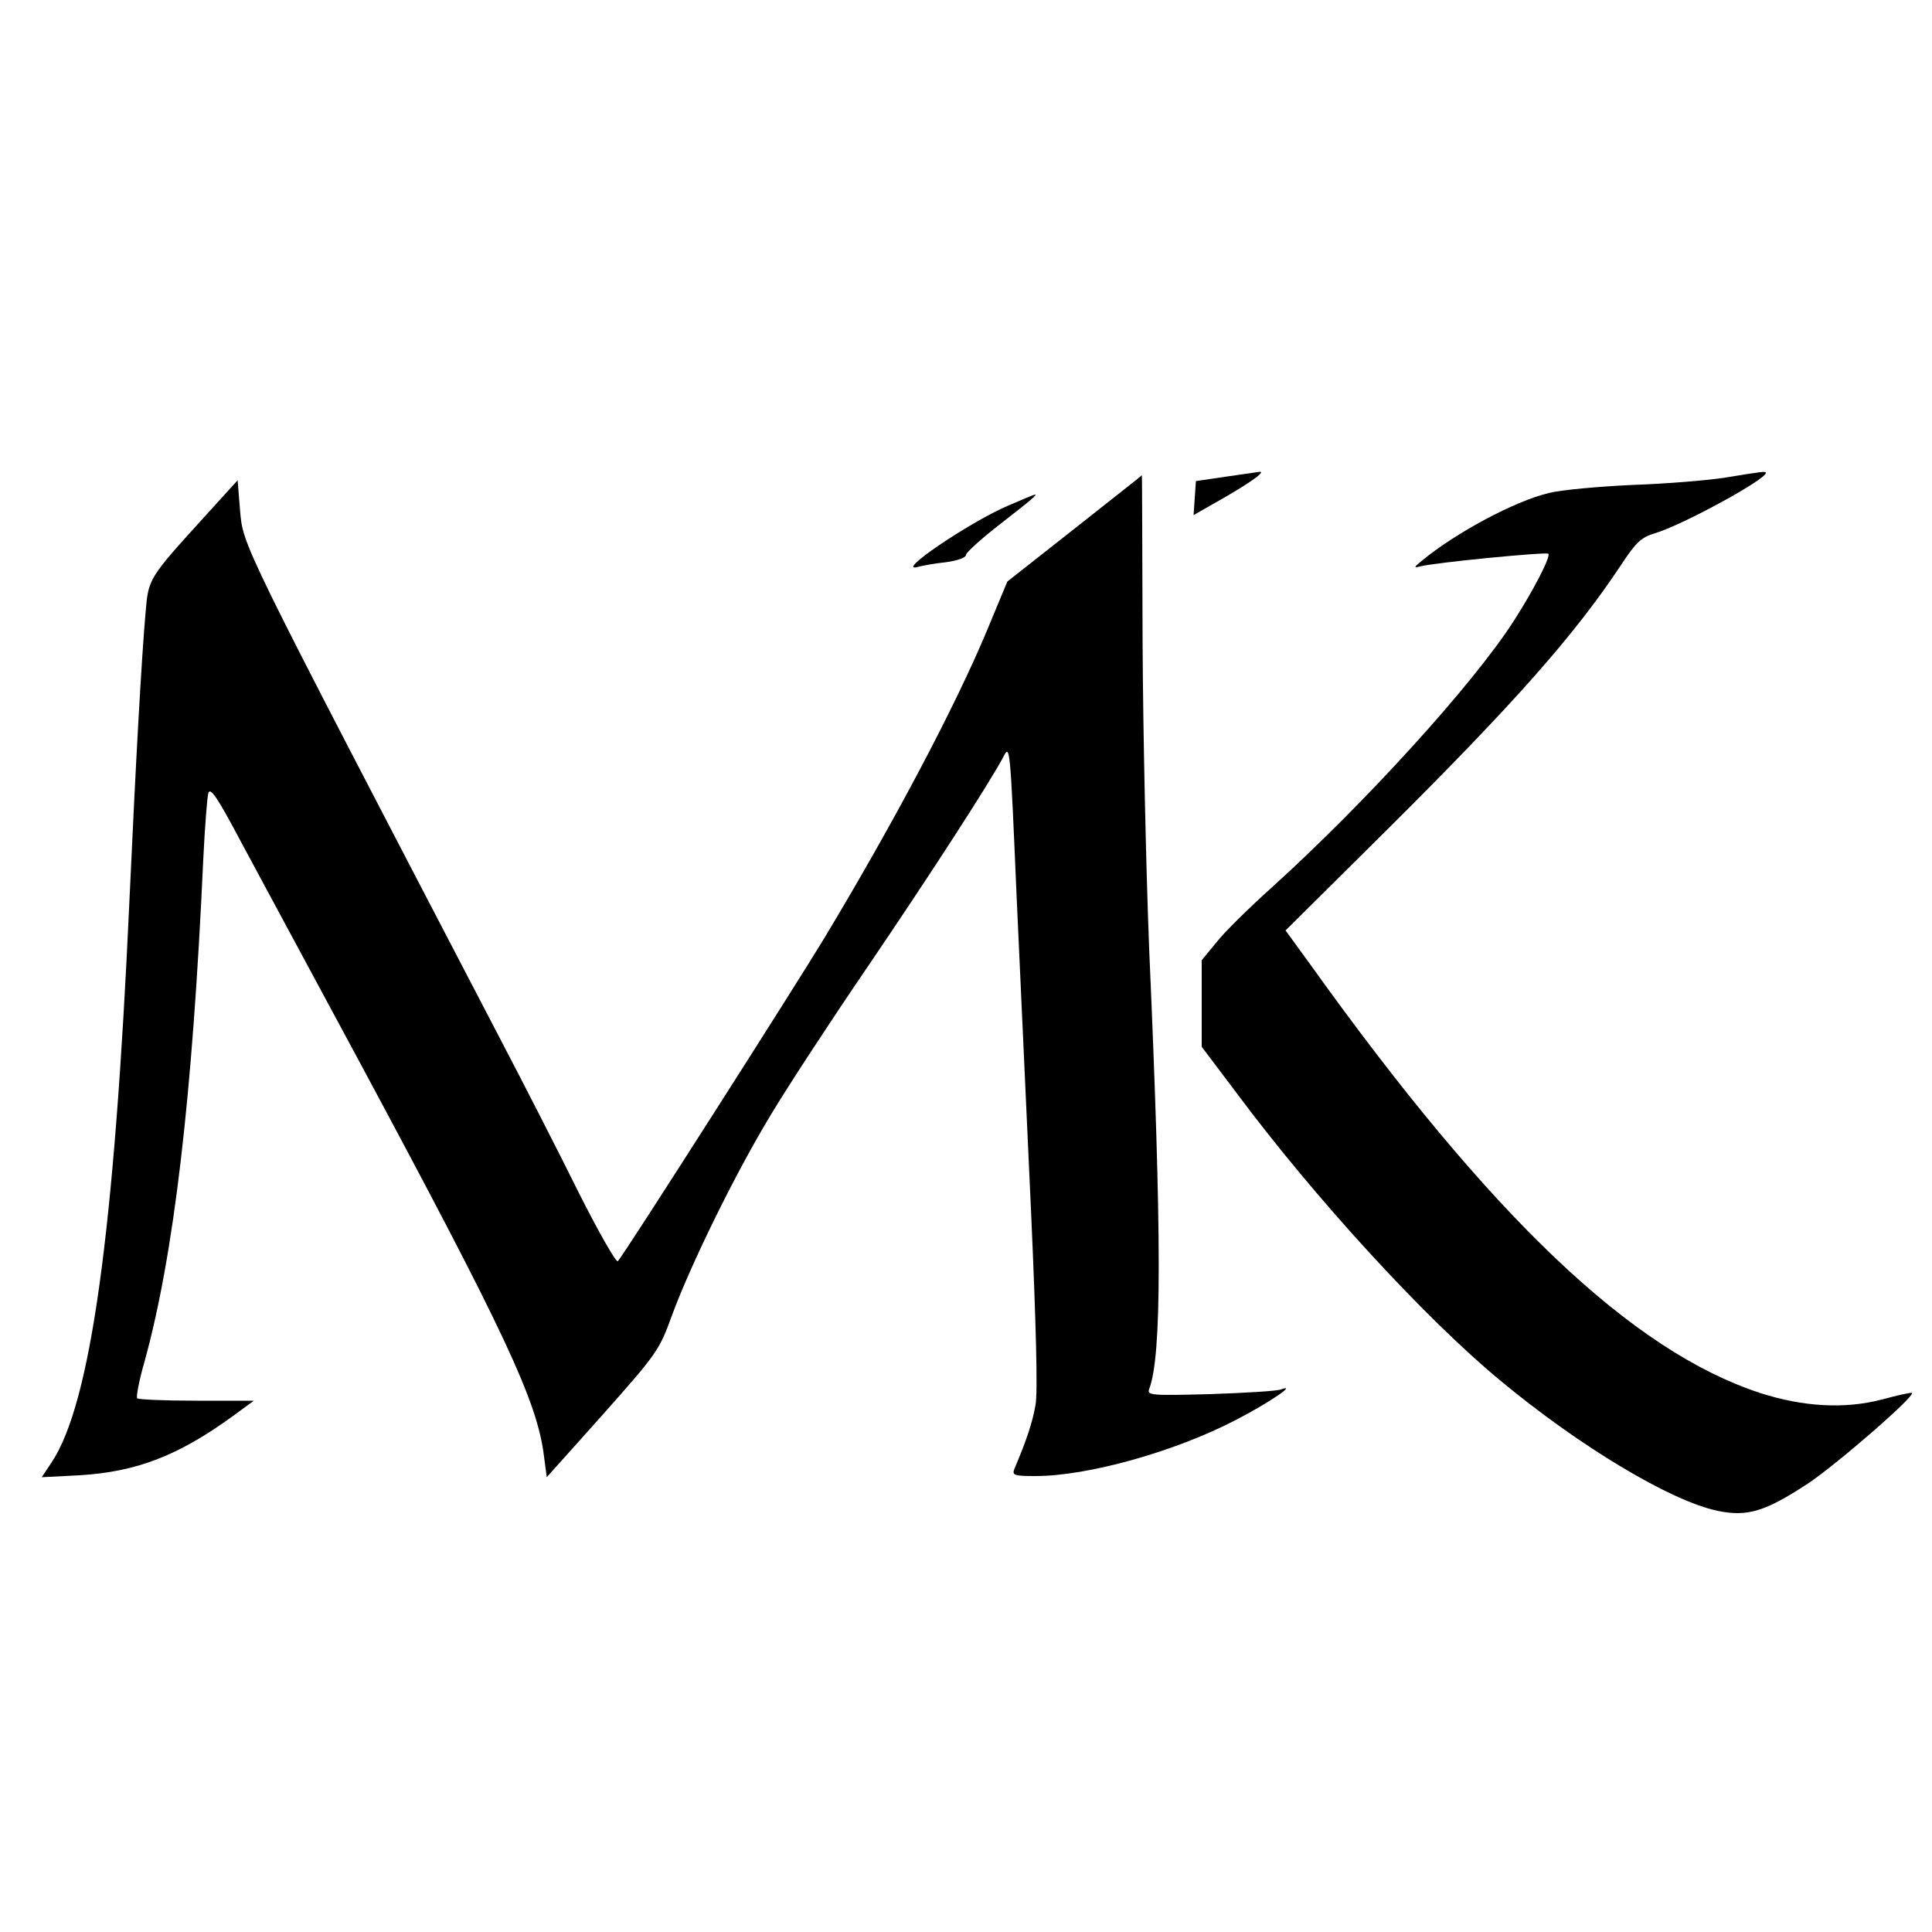<?xml version="1.0" standalone="no"?>
<!DOCTYPE svg PUBLIC "-//W3C//DTD SVG 20010904//EN"
 "http://www.w3.org/TR/2001/REC-SVG-20010904/DTD/svg10.dtd">
<svg version="1.0" xmlns="http://www.w3.org/2000/svg"
 width="500pt" height="500pt" viewBox="0 0 500 500"
 preserveAspectRatio="xMidYMid meet">

<g transform="translate(0,500) scale(0.1,-0.1)"
fill="#000000" stroke="none">
<path d="M3170 3766 l-75 -11 -3 -44 -3 -44 58 33 c80 45 131 80 113 79 -8 -1
-49 -7 -90 -13z"/>
<path d="M4465 3764 c-44 -7 -152 -16 -240 -19 -88 -4 -186 -13 -217 -21 -88
-21 -241 -103 -328 -175 -21 -17 -22 -19 -5 -15 36 10 326 38 332 33 7 -7 -38
-94 -90 -175 -108 -167 -385 -471 -627 -690 -58 -52 -122 -115 -142 -141 l-38
-46 0 -112 0 -112 89 -118 c203 -273 489 -585 684 -746 207 -172 442 -312 562
-337 77 -16 123 -2 233 70 74 49 279 227 270 235 -2 2 -37 -6 -78 -17 -96 -25
-203 -19 -315 17 -332 109 -696 455 -1164 1109 l-64 88 263 261 c332 330 485
504 604 683 40 61 53 73 89 84 71 21 287 139 287 156 0 5 -7 4 -105 -12z"/>
<path d="M2781 3632 l-174 -137 -52 -125 c-83 -199 -240 -496 -423 -800 -75
-124 -517 -817 -533 -834 -4 -5 -49 74 -100 175 -50 101 -144 285 -209 409
-678 1301 -660 1264 -669 1362 l-6 75 -90 -99 c-139 -153 -141 -156 -148 -240
-11 -124 -26 -398 -42 -748 -39 -860 -100 -1301 -201 -1454 l-26 -39 98 5
c147 9 254 50 395 152 l56 41 -148 0 c-81 0 -150 3 -154 6 -3 4 5 47 19 95 76
276 124 683 152 1299 4 83 10 160 13 172 5 17 23 -9 87 -130 45 -84 180 -334
300 -557 381 -709 465 -887 482 -1030 l7 -53 145 162 c140 158 146 166 178
254 47 129 164 369 257 522 43 72 153 240 245 375 166 244 321 484 356 550 18
35 18 35 35 -360 10 -217 27 -591 38 -830 12 -271 17 -454 11 -485 -7 -43 -23
-92 -55 -167 -6 -16 0 -18 55 -18 135 0 361 63 520 146 83 43 160 95 115 78
-11 -4 -94 -9 -184 -12 -152 -4 -163 -3 -157 13 33 87 33 390 0 1140 -8 204
-16 562 -17 798 -1 235 -1 427 -2 427 0 -1 -78 -62 -174 -138z"/>
<path d="M2608 3691 c-100 -43 -296 -176 -232 -158 11 3 43 9 72 12 30 4 52
12 52 19 0 6 41 43 90 81 80 62 96 76 88 75 -2 0 -33 -13 -70 -29z"/>
</g>
</svg>
